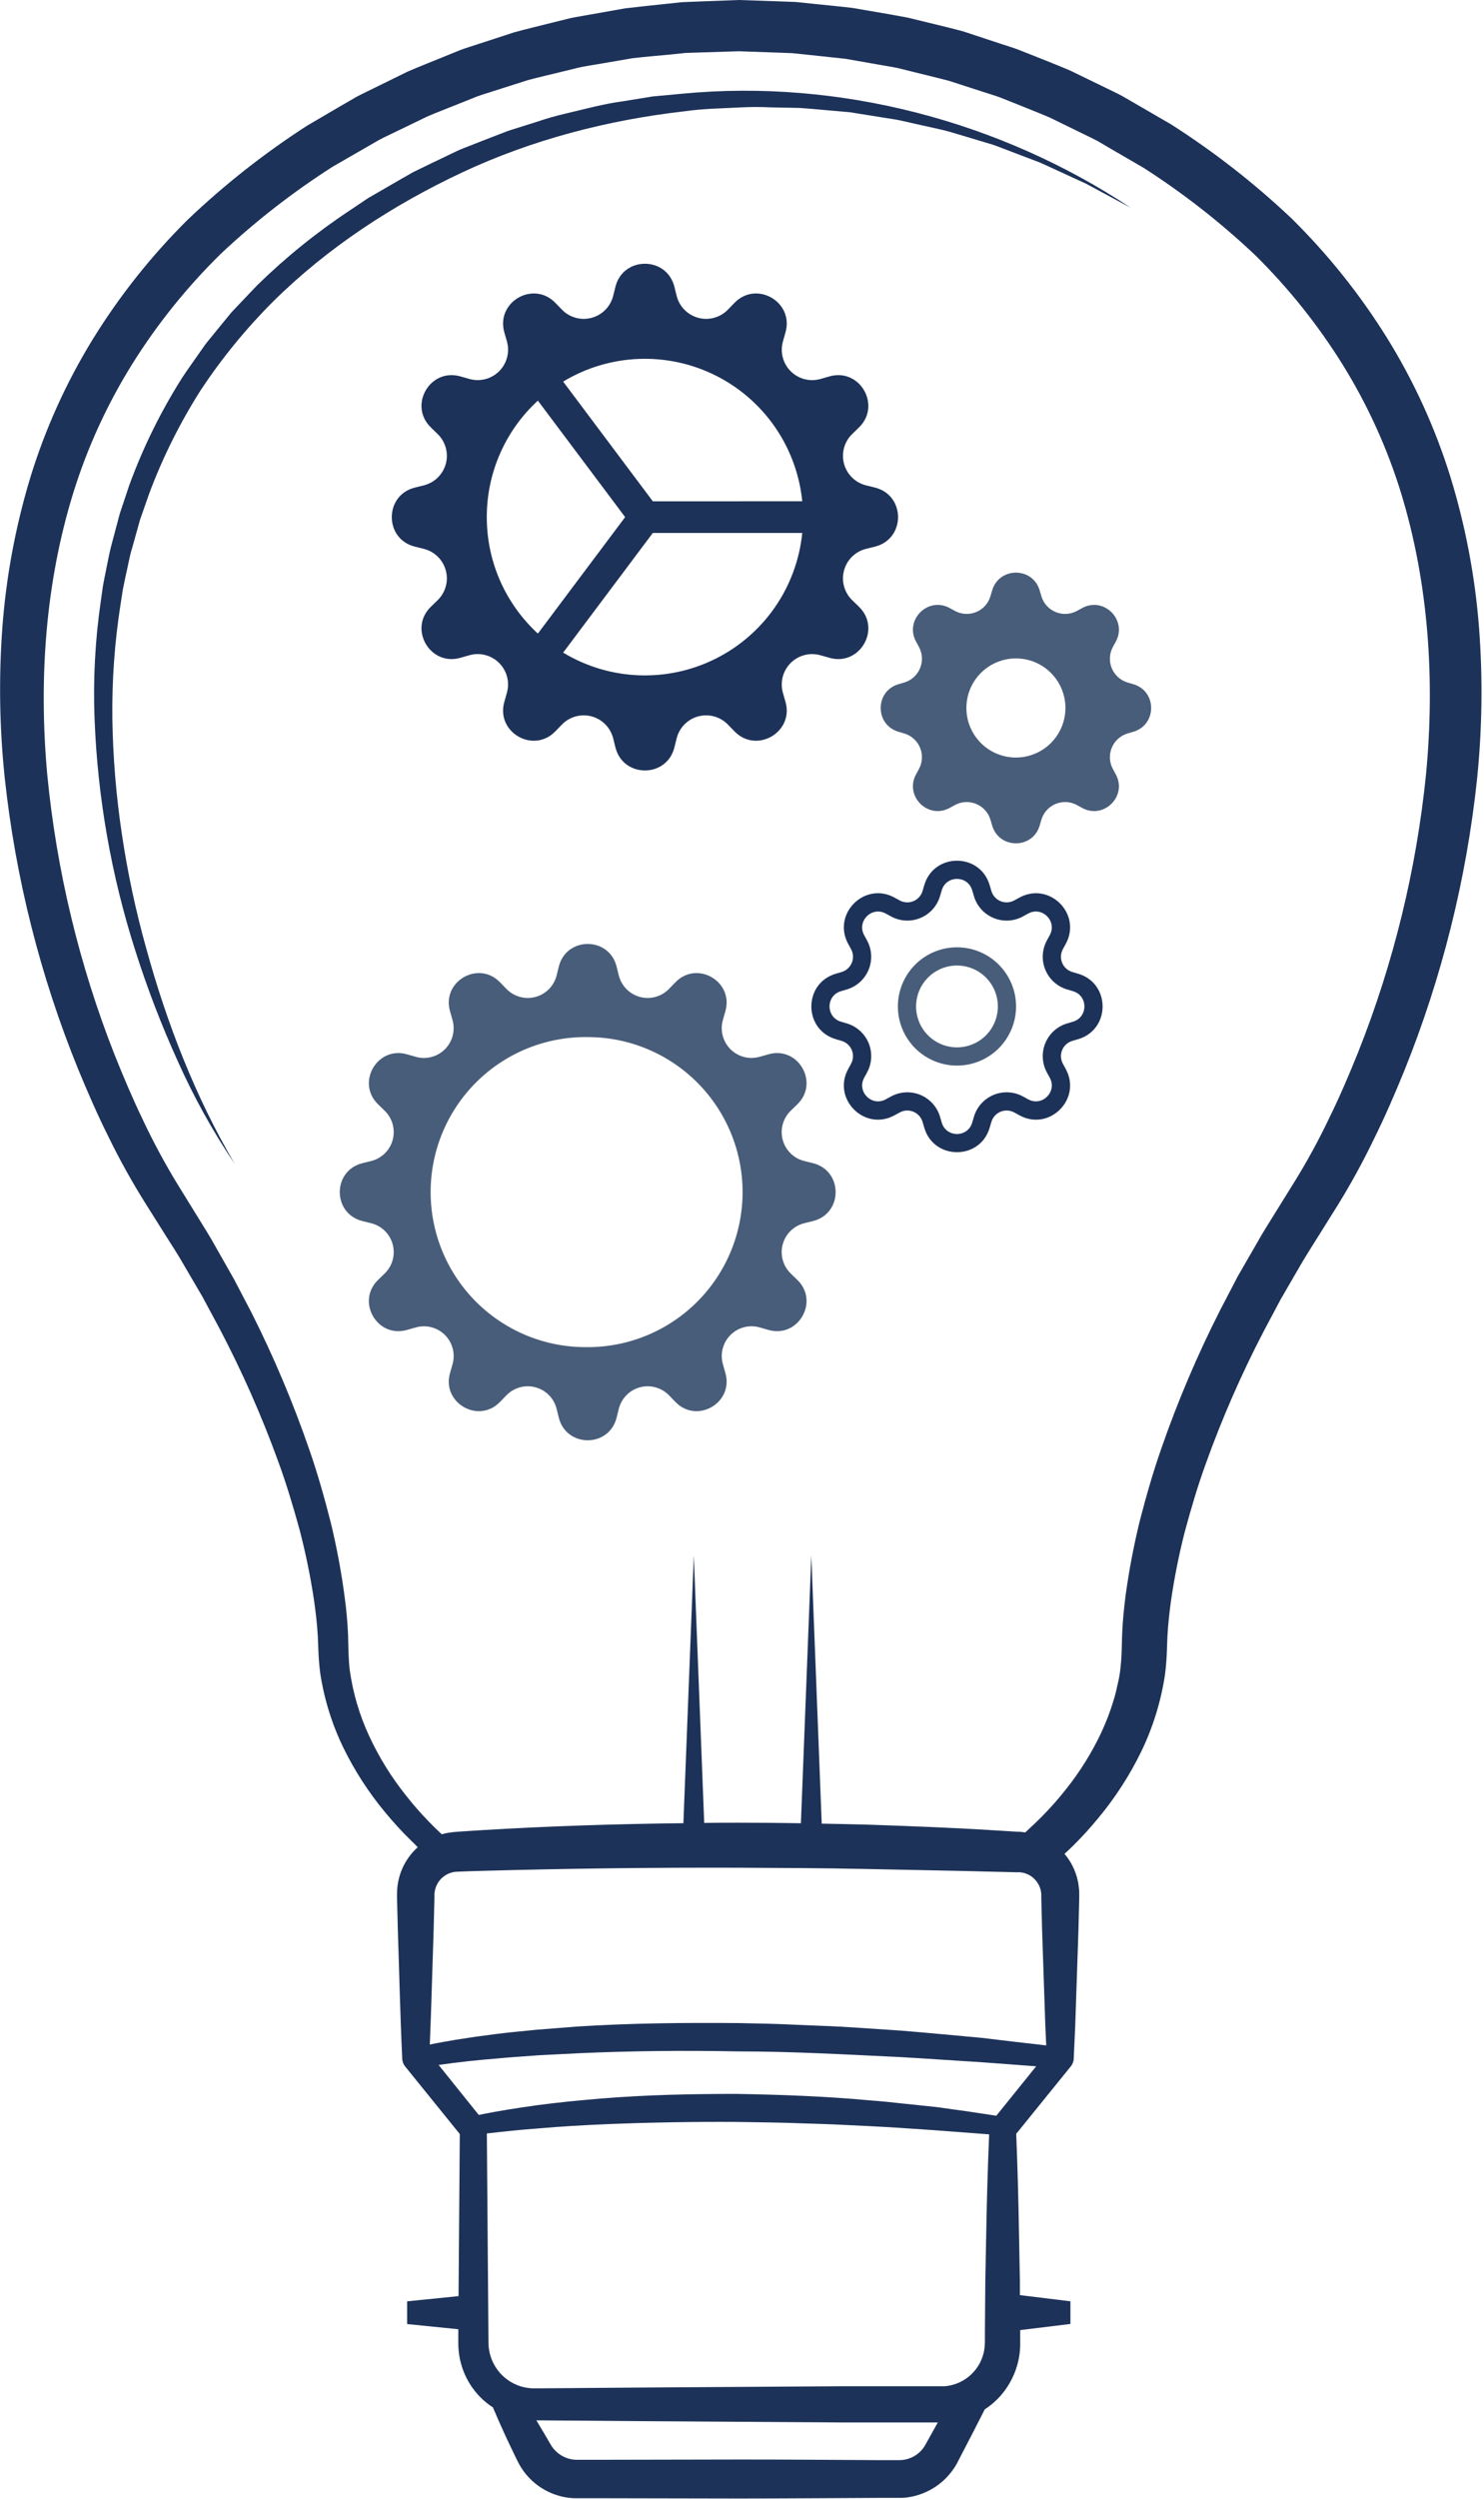 <svg width="428" height="720" viewBox="0 0 428 720" fill="none" xmlns="http://www.w3.org/2000/svg">
    <path
        d="M426.56 180.74C425.412 166.08 422.659 151.59 418.35 137.53C413.97 123.4 407.803 109.888 400 97.32C392.194 84.78 382.929 73.21 372.4 62.85C361.733 52.779 350.139 43.738 337.77 35.85L328.29 30.35L323.55 27.61C321.94 26.75 320.27 25.99 318.64 25.18L308.78 20.39C305.43 18.94 302.01 17.63 298.63 16.26L293.55 14.26C291.84 13.61 290.08 13.11 288.35 12.53L278 9.11C274.48 8.11 270.92 7.33 267.38 6.44L262 5.13C260.21 4.75 258.4 4.48 256.61 4.13L245.83 2.28C242.2 1.85 238.56 1.51 234.93 1.13L229.49 0.57L224 0.37L213.07 0L202.13 0.41L196.66 0.63L191.21 1.21C187.58 1.61 183.95 1.96 180.33 2.4L169.55 4.31C167.76 4.65 165.95 4.91 164.17 5.31L158.86 6.63C155.32 7.53 151.77 8.36 148.25 9.33L137.85 12.72C136.12 13.31 134.36 13.81 132.66 14.46L127.59 16.52C124.22 17.91 120.81 19.22 117.47 20.68L107.65 25.5C106.02 26.32 104.36 27.08 102.76 27.94L98 30.69L88.56 36.22C76.26 44.144 64.736 53.211 54.14 63.3C43.688 73.654 34.5 85.212 26.77 97.73C19.059 110.266 12.979 123.734 8.68 137.81C4.452 151.808 1.769 166.228 0.68 180.81C-0.383 195.299 -0.149 209.853 1.38 224.3C4.497 253.047 11.609 281.218 22.51 308C25.26 314.66 28.13 321.27 31.37 327.73C34.557 334.245 38.085 340.587 41.94 346.73L47.61 355.73C49.46 358.68 51.4 361.59 53.11 364.63L58.38 373.63L63.33 382.84C69.808 395.165 75.444 407.914 80.2 421C82.6 427.52 84.58 434.17 86.42 440.85C88.162 447.528 89.548 454.294 90.57 461.12C91.06 464.52 91.45 467.93 91.65 471.31L91.87 476.58C91.96 478.44 92.12 480.32 92.37 482.2C93.506 489.639 95.758 496.863 99.05 503.63C102.296 510.266 106.325 516.491 111.05 522.17C113.379 525.002 115.859 527.706 118.48 530.27C119.16 530.93 119.83 531.58 120.48 532.27C119.558 533.088 118.726 534.004 118 535C116.671 536.801 115.694 538.837 115.12 541C114.834 542.067 114.647 543.159 114.56 544.26L114.51 545.9V547.05L114.74 556.24C115.16 568.5 115.42 580.75 116 593V593.2C116.041 594.018 116.338 594.801 116.85 595.44L132.61 614.91L132.25 661.61L117.42 663.11V669.66L132.18 671.15V675.15C132.166 678.213 132.79 681.245 134.012 684.053C135.235 686.861 137.029 689.384 139.28 691.46C140.183 692.275 141.15 693.017 142.17 693.68C143.17 696.03 144.17 698.37 145.24 700.68C145.94 702.23 146.66 703.76 147.4 705.29L148.5 707.59L149.06 708.73L149.34 709.3L149.73 710.03C152.036 714.211 155.831 717.37 160.36 718.88C161.485 719.263 162.643 719.537 163.82 719.7C164.41 719.76 165 719.84 165.59 719.85H166.47H172.19L212.85 719.93C226.4 719.93 239.95 719.81 253.51 719.75H258.59H259.23H260.1C260.689 719.726 261.276 719.673 261.86 719.59C264.774 719.164 267.552 718.079 269.984 716.417C272.415 714.755 274.435 712.56 275.89 710L280.66 700.81L284.01 694.24C286.141 692.862 288.019 691.127 289.56 689.11C291.487 686.589 292.866 683.694 293.61 680.61C293.986 679.08 294.194 677.515 294.23 675.94C294.23 675.08 294.23 674.56 294.23 673.94V672.11V671.4L308.72 669.63V663.1L294.15 661.32V657.48L293.88 642.84C293.72 633.507 293.457 624.173 293.09 614.84L308.82 595.42C309.358 594.76 309.66 593.941 309.68 593.09V593L310.1 583.81L310.41 574.62L311.03 556.24L311.26 547.05C311.26 546.63 311.26 546.35 311.26 545.83C311.26 545.31 311.26 544.72 311.19 544.17C311.12 543.62 311.06 543.07 310.97 542.52L310.59 540.89C309.973 538.72 308.956 536.685 307.59 534.89C307.4 534.65 307.2 534.42 307 534.19C307.78 533.46 308.57 532.75 309.32 532.01C311.994 529.375 314.524 526.597 316.9 523.69C321.739 517.849 325.862 511.451 329.18 504.63C332.556 497.636 334.855 490.172 336 482.49C336.25 480.49 336.41 478.6 336.5 476.68L336.7 471.43C336.88 468.13 337.25 464.77 337.7 461.43C338.676 454.68 340.011 447.987 341.7 441.38C343.49 434.76 345.43 428.16 347.79 421.68C352.468 408.652 358.025 395.956 364.42 383.68L369.3 374.5L374.52 365.5C376.21 362.5 378.13 359.56 379.96 356.61L385.6 347.61C389.46 341.391 392.988 334.972 396.17 328.38C399.41 321.87 402.28 315.22 405.02 308.51C415.879 281.599 422.94 253.308 426 224.45C427.487 209.926 427.674 195.298 426.56 180.74ZM266.72 704.74C265.627 706.543 263.907 707.878 261.89 708.49C261.398 708.646 260.893 708.753 260.38 708.81C260.12 708.81 259.87 708.87 259.61 708.87H258.61H253.53C239.97 708.81 226.42 708.67 212.87 708.69L172.21 708.77H166.09C165.84 708.77 165.59 708.72 165.33 708.71C164.827 708.638 164.329 708.531 163.84 708.39C161.858 707.769 160.157 706.474 159.03 704.73L156.55 700.51C155.94 699.51 155.31 698.44 154.69 697.41H155.8L185.09 697.64L243.69 698.02H270.47L266.72 704.74ZM284.45 642.87L284.17 657.51L284.06 672.16V674C284.06 674.6 284.06 675.3 284.01 675.66C283.985 676.525 283.857 677.385 283.63 678.22C282.973 680.733 281.554 682.98 279.568 684.654C277.583 686.328 275.128 687.347 272.54 687.57H271.89H271.57H243.65L185.05 687.95L155.76 688.18H154C153.54 688.18 153.09 688.18 152.64 688.11C151.741 688.009 150.853 687.822 149.99 687.55C147.366 686.692 145.076 685.034 143.442 682.808C141.808 680.582 140.912 677.901 140.88 675.14L140.41 614.75C145.35 614.16 150.41 613.64 155.41 613.28C161.7 612.73 168.03 612.36 174.35 612.09C187.017 611.563 199.683 611.34 212.35 611.42C218.68 611.53 225.02 611.56 231.35 611.83C234.51 611.94 237.69 612 240.85 612.15L250.36 612.61C262 613.18 273.63 614.12 285.28 615C284.893 624.287 284.617 633.567 284.45 642.84V642.87ZM287.35 609.63C281.57 608.73 275.773 607.893 269.96 607.12L260.39 606.12C257.21 605.75 254.01 605.44 250.81 605.2C238.03 604.02 225.19 603.56 212.34 603.34C199.5 603.34 186.64 603.61 173.81 604.64C167.4 605.17 161 605.78 154.61 606.64C149.08 607.43 143.61 608.25 138.08 609.41L126.5 595C132.16 594.19 137.97 593.56 143.73 593.11C147.54 592.74 151.39 592.52 155.21 592.22L166.74 591.63C182.11 590.94 197.53 590.8 212.95 591.1C228.37 591.1 243.79 591.98 259.21 592.71C266.92 593.13 274.62 593.71 282.34 594.16L298.84 595.39L287.35 609.63ZM283 587.18C275.25 586.48 267.51 585.73 259.76 585.1L248.12 584.32C244.24 584.06 240.35 583.84 236.46 583.71L224.8 583.22C220.91 583.08 217.01 583.04 213.12 582.94C197.54 582.8 181.95 582.94 166.37 583.94L154.7 584.86C150.81 585.27 146.92 585.59 143.04 586.09L137.22 586.86L131.41 587.75C128.91 588.18 126.41 588.61 123.96 589.12C124.42 578.12 124.68 567.17 125.06 556.19L125.29 547V545.85C125.29 545.63 125.29 545.42 125.35 545.2C125.417 544.777 125.514 544.359 125.64 543.95C125.908 543.148 126.322 542.402 126.86 541.75C127.928 540.463 129.435 539.619 131.09 539.38C131.58 539.3 133.56 539.26 134.98 539.2L139.55 539.06C163.93 538.393 188.333 538.097 212.76 538.17C224.97 538.24 237.18 538.26 249.38 538.53C261.58 538.8 273.8 538.98 286.01 539.31L290.59 539.42L292.88 539.48H293.45H293.9C294.1 539.48 294.31 539.48 294.51 539.53C296.149 539.737 297.649 540.554 298.71 541.82C299.259 542.455 299.683 543.188 299.96 543.98C300.007 544.18 300.067 544.38 300.14 544.58L300.26 545.2L300.32 545.84C300.32 546.08 300.32 546.56 300.32 546.92L300.55 556.11L301.17 574.49L301.48 583.68L301.74 589.37C295.48 588.67 289.22 587.94 283 587.18ZM411.29 223C408.513 250.513 401.919 277.505 391.7 303.2C389.12 309.6 386.41 315.96 383.38 322.12C380.442 328.291 377.174 334.3 373.59 340.12L368 349.12C366.12 352.19 364.15 355.2 362.41 358.36L357 367.73L352 377.32C345.435 390.212 339.755 403.536 335 417.2C332.59 424.04 330.59 431.05 328.76 438.09C327.011 445.207 325.636 452.41 324.64 459.67C324.17 463.33 323.8 467.01 323.64 470.78L323.49 476.12C323.43 477.747 323.31 479.337 323.13 480.89C322.961 482.445 322.68 483.985 322.29 485.5C321.978 487.07 321.581 488.623 321.1 490.15C320.167 493.227 319.017 496.235 317.66 499.15C314.858 505.102 311.357 510.698 307.23 515.82C305.167 518.425 302.964 520.915 300.63 523.28C299.47 524.46 298.27 525.61 297.06 526.73L295.7 528L294.7 527.87C294.39 527.87 294.18 527.82 294.01 527.81H293.43L291.13 527.66L286.53 527.38C274.25 526.61 261.96 526.16 249.67 525.74C245.45 525.63 241.22 525.55 236.99 525.47L233.99 448.22L230.99 525.35C224.93 525.25 218.873 525.2 212.82 525.2C209.58 525.2 206.34 525.2 203.1 525.26L200.1 448.26L197.1 525.34C177.76 525.56 158.41 526.17 139.1 527.34L134.49 527.63L132.19 527.79C131.184 527.84 130.182 527.95 129.19 528.12C128.592 528.224 128.001 528.365 127.42 528.54C126.2 527.42 125 526.26 123.87 525.08C121.481 522.652 119.231 520.091 117.13 517.41C112.901 512.128 109.322 506.356 106.47 500.22C103.672 494.199 101.785 487.796 100.87 481.22C100.68 479.59 100.57 477.94 100.51 476.27L100.38 470.94C100.22 467.25 99.88 463.62 99.38 460.01C98.427 452.827 97.092 445.701 95.38 438.66C93.59 431.66 91.64 424.71 89.28 417.92C84.599 404.324 79.003 391.06 72.53 378.22L67.53 368.66L62.22 359.31C60.5 356.16 58.55 353.16 56.68 350.1L51.12 341.1C47.537 335.216 44.266 329.147 41.32 322.92C38.32 316.7 35.6 310.3 33.02 303.85C22.847 278.003 16.321 250.866 13.63 223.22C11.13 195.74 13.09 167.84 21.21 141.78C25.275 128.772 30.988 116.337 38.21 104.78C45.435 93.257 53.994 82.627 63.71 73.11C73.666 63.75 84.476 55.344 96 48L104.91 42.87L109.37 40.3C110.88 39.5 112.45 38.8 113.98 38.04L123.23 33.57C126.38 32.22 129.59 31.01 132.77 29.73L137.54 27.82C139.14 27.22 140.79 26.76 142.42 26.22L152.21 23.1C155.51 22.21 158.86 21.46 162.21 20.63L167.21 19.41C168.88 19.06 170.58 18.82 172.27 18.52L182.39 16.78C185.79 16.39 189.2 16.09 192.61 15.78L197.71 15.26L202.85 15.09L213.11 14.77L223.37 15.13L228.5 15.32L233.61 15.85L243.81 16.94L253.92 18.71C255.61 19.02 257.3 19.26 258.97 19.62L263.97 20.86C267.28 21.7 270.62 22.46 273.92 23.36L283.68 26.52C285.3 27.06 286.96 27.52 288.55 28.13L293.26 30C296.42 31.3 299.62 32.52 302.76 33.87L311.98 38.37C313.51 39.14 315.07 39.84 316.58 40.65L321 43.24L329.87 48.39C341.34 55.743 352.096 64.153 362 73.51C371.643 83.021 380.128 93.638 387.28 105.14C394.423 116.661 400.062 129.048 404.06 142C412 167.92 413.88 195.68 411.29 223Z"
        fill="#1d3259" />
    <path
        d="M196.77 27L188.25 27.79L179.81 29.16C174.15 29.91 168.64 31.44 163.08 32.74C160.302 33.384 157.559 34.169 154.86 35.09L146.69 37.66C144 38.66 141.37 39.73 138.69 40.75L134.69 42.32C133.357 42.809 132.052 43.37 130.78 44L123.05 47.71L119.2 49.58L115.48 51.7L108.05 56L106.19 57.07L104.41 58.26L100.85 60.65C91.287 66.978 82.347 74.201 74.15 82.22L68.21 88.46L66.74 90.02L65.37 91.69L62.64 95.02L59.92 98.36C58.99 99.46 58.24 100.69 57.39 101.85C55.75 104.21 54.05 106.53 52.48 108.93C46.332 118.646 41.239 128.992 37.29 139.79L34.55 148L32.34 156.31C31.95 157.69 31.64 159.09 31.34 160.49L30.5 164.7C30.23 166.11 29.91 167.5 29.68 168.91L29.08 173.16C27.427 184.46 26.825 195.889 27.28 207.3C28.172 230.016 32.149 252.505 39.1 274.15C42.533 284.928 46.6 295.493 51.28 305.79C55.882 316.099 61.37 325.989 67.68 335.35C56.28 315.92 48.1 294.82 42.17 273.24C39.151 262.471 36.813 251.523 35.17 240.46C33.502 229.438 32.58 218.316 32.41 207.17C32.266 196.066 33.062 184.97 34.79 174L35.43 169.9C35.67 168.54 35.99 167.19 36.27 165.84L37.15 161.78C37.42 160.42 37.73 159.08 38.15 157.78L40.38 149.78L43.11 142C46.992 131.678 51.931 121.785 57.85 112.48C63.941 103.268 70.947 94.695 78.76 86.89C94.45 71.36 113.29 59.06 133.33 49.67C153.37 40.28 175.2 34.61 197.26 32.09C202.77 31.29 208.34 31.23 213.89 30.94C216.672 30.8 219.458 30.8 222.24 30.94L230.59 31.1C233.37 31.28 236.14 31.57 238.92 31.8L243.08 32.16L245.17 32.35L247.23 32.68L255.5 34C256.87 34.24 258.26 34.4 259.63 34.7L263.71 35.62L271.89 37.45C274.61 38.11 277.26 39.01 279.95 39.78L283.95 40.98C285.29 41.39 286.65 41.74 287.95 42.28L295.82 45.28L299.75 46.77C301.05 47.31 302.3 47.93 303.58 48.5L311.23 52.02L313.15 52.89L315.01 53.89L318.72 55.89L326.14 59.89C288.62 35 242.22 22.66 196.77 27Z"
        fill="#1d3259" />
    <g clip-path="url(#clip0_2_17)">
        <animateTransform attributeName="transform" attributeType="XML" type="rotate" from="360 187.39 149"
            to="0 184.39 149" dur="5s" repeatCount="indefinite" />
        <path
            d="M177.496 82.634C179.713 73.783 192.278 73.783 194.504 82.634L195.152 85.244C195.531 86.76 196.309 88.148 197.406 89.262C198.502 90.377 199.876 91.178 201.387 91.582C202.897 91.986 204.488 91.978 205.994 91.56C207.5 91.142 208.867 90.329 209.953 89.204L211.824 87.278C218.166 80.718 229.052 87.005 226.542 95.774L225.812 98.365C225.383 99.868 225.363 101.458 225.754 102.971C226.146 104.483 226.935 105.864 228.04 106.969C229.145 108.074 230.526 108.863 232.039 109.255C233.551 109.647 235.141 109.627 236.644 109.197L239.226 108.458C247.986 105.948 254.282 116.834 247.721 123.176L245.796 125.047C244.671 126.133 243.858 127.5 243.44 129.006C243.022 130.512 243.014 132.103 243.418 133.613C243.822 135.123 244.623 136.498 245.738 137.594C246.852 138.691 248.24 139.469 249.756 139.848L252.366 140.495C261.217 142.713 261.217 155.278 252.366 157.504L249.756 158.152C248.24 158.531 246.852 159.309 245.738 160.406C244.623 161.502 243.822 162.876 243.418 164.387C243.014 165.897 243.022 167.488 243.44 168.994C243.858 170.5 244.671 171.867 245.796 172.953L247.721 174.824C254.282 181.166 247.995 192.052 239.226 189.542L236.635 188.812C235.132 188.383 233.542 188.363 232.029 188.754C230.517 189.146 229.136 189.935 228.031 191.04C226.926 192.145 226.137 193.526 225.745 195.039C225.353 196.551 225.373 198.141 225.803 199.644L226.542 202.226C229.052 210.986 218.166 217.282 211.824 210.721L209.953 208.796C208.867 207.671 207.5 206.858 205.994 206.44C204.488 206.022 202.897 206.014 201.387 206.418C199.876 206.822 198.502 207.623 197.406 208.738C196.309 209.852 195.531 211.24 195.152 212.756L194.504 215.366C192.287 224.217 179.722 224.217 177.496 215.366L176.848 212.756C176.469 211.24 175.691 209.852 174.594 208.738C173.498 207.623 172.124 206.822 170.613 206.418C169.103 206.014 167.512 206.022 166.006 206.44C164.5 206.858 163.133 207.671 162.047 208.796L160.176 210.721C153.834 217.282 142.948 210.995 145.458 202.226L146.188 199.635C146.617 198.133 146.636 196.544 146.245 195.033C145.854 193.521 145.065 192.141 143.961 191.037C142.858 189.932 141.479 189.142 139.967 188.75C138.456 188.357 136.867 188.376 135.365 188.803L132.774 189.542C124.014 192.052 117.718 181.166 124.279 174.824L126.204 172.953C127.329 171.867 128.142 170.5 128.56 168.994C128.978 167.488 128.986 165.897 128.582 164.387C128.178 162.876 127.377 161.502 126.262 160.406C125.148 159.309 123.76 158.531 122.244 158.152L119.634 157.504C110.783 155.287 110.783 142.722 119.634 140.495L122.244 139.848C123.76 139.469 125.148 138.691 126.262 137.594C127.377 136.498 128.178 135.123 128.582 133.613C128.986 132.103 128.978 130.512 128.56 129.006C128.142 127.5 127.329 126.133 126.204 125.047L124.279 123.176C117.718 116.834 124.005 105.948 132.774 108.458L135.365 109.188C136.867 109.617 138.456 109.636 139.967 109.245C141.479 108.854 142.859 108.065 143.963 106.961C145.068 105.858 145.858 104.479 146.25 102.967C146.643 101.456 146.624 99.867 146.197 98.365L145.458 95.774C142.948 87.014 153.834 80.718 160.176 87.278L162.047 89.204C163.133 90.329 164.5 91.142 166.006 91.56C167.512 91.978 169.103 91.986 170.613 91.582C172.124 91.178 173.498 90.377 174.594 89.262C175.691 88.148 176.469 86.76 176.848 85.244L177.496 82.634ZM231.379 153.562H188.281L162.421 188.046C169.008 192.024 176.495 194.271 184.184 194.578C191.873 194.884 199.515 193.24 206.398 189.798C213.281 186.356 219.181 181.229 223.549 174.893C227.916 168.557 230.61 161.219 231.379 153.562ZM231.379 144.437C230.61 136.781 227.916 129.443 223.549 123.107C219.181 116.771 213.281 111.644 206.398 108.202C199.515 104.76 191.873 103.116 184.184 103.422C176.495 103.728 169.008 105.976 162.421 109.954L188.281 144.447L231.379 144.437ZM159.063 112.199C158.789 112.39 158.534 112.591 158.269 112.792L159.063 112.199ZM155.13 115.438C150.48 119.704 146.768 124.891 144.231 130.669C141.694 136.447 140.387 142.689 140.393 149C140.393 162.277 146.069 174.231 155.13 182.562L180.297 149L155.13 115.438Z"
            fill="#1d3259" />
    </g>
    <g clip-path="url(#clip1_2_17)">
        <animateTransform attributeName="transform" attributeType="XML" type="rotate" from="0 293 204" to="360 293 204"
            dur="3.5s" repeatCount="indefinite" />
        <path
            d="M299.849 170.119C297.836 163.294 288.164 163.294 286.151 170.119L285.663 171.776C285.362 172.798 284.837 173.74 284.125 174.532C283.412 175.324 282.532 175.947 281.548 176.354C280.564 176.762 279.501 176.944 278.438 176.887C277.374 176.831 276.337 176.537 275.401 176.027L273.89 175.199C267.635 171.796 260.796 178.635 264.203 184.885L265.027 186.401C267.202 190.399 265.139 195.376 260.776 196.663L259.119 197.151C252.294 199.164 252.294 208.836 259.119 210.849L260.776 211.337C261.798 211.638 262.74 212.163 263.532 212.875C264.324 213.588 264.947 214.468 265.354 215.452C265.762 216.436 265.944 217.499 265.887 218.562C265.831 219.626 265.537 220.663 265.027 221.599L264.199 223.11C260.796 229.365 267.635 236.204 273.885 232.797L275.401 231.973C276.337 231.463 277.374 231.169 278.438 231.113C279.501 231.056 280.564 231.238 281.548 231.646C282.532 232.053 283.412 232.676 284.125 233.468C284.837 234.26 285.362 235.202 285.663 236.224L286.151 237.881C288.164 244.706 297.836 244.706 299.849 237.881L300.337 236.224C300.638 235.202 301.163 234.26 301.875 233.468C302.588 232.676 303.468 232.053 304.452 231.646C305.436 231.238 306.499 231.056 307.562 231.113C308.626 231.169 309.663 231.463 310.599 231.973L312.11 232.801C318.365 236.204 325.204 229.365 321.797 223.115L320.973 221.599C320.463 220.663 320.169 219.626 320.113 218.562C320.056 217.499 320.238 216.436 320.646 215.452C321.053 214.468 321.676 213.588 322.468 212.875C323.26 212.163 324.202 211.638 325.224 211.337L326.881 210.849C333.706 208.836 333.706 199.164 326.881 197.151L325.224 196.663C324.202 196.362 323.26 195.837 322.468 195.125C321.676 194.412 321.053 193.532 320.646 192.548C320.238 191.564 320.056 190.501 320.113 189.438C320.169 188.374 320.463 187.337 320.973 186.401L321.801 184.89C325.204 178.635 318.365 171.796 312.115 175.203L310.599 176.027C309.663 176.537 308.626 176.831 307.562 176.887C306.499 176.944 305.436 176.762 304.452 176.354C303.468 175.947 302.588 175.324 301.875 174.532C301.163 173.74 300.638 172.798 300.337 171.776L299.849 170.119ZM293 218.284C289.212 218.284 285.579 216.779 282.9 214.1C280.221 211.421 278.716 207.788 278.716 204C278.716 200.212 280.221 196.579 282.9 193.9C285.579 191.221 289.212 189.716 293 189.716C296.787 189.716 300.419 191.221 303.097 193.898C305.774 196.576 307.279 200.208 307.279 203.995C307.279 207.782 305.774 211.414 303.097 214.092C300.419 216.77 296.787 218.274 293 218.274V218.284Z"
            fill="#485d7a" />
    </g>
    <g clip-path="url(#clip2_2_17)">
        <animateTransform attributeName="transform" attributeType="XML" type="rotate" from="360 276 290" to="0 276 290"
            dur="3.5s" repeatCount="indefinite" />
        <path
            d="M276 272.958C273.762 272.958 271.546 273.399 269.478 274.256C267.411 275.112 265.532 276.367 263.95 277.95C262.367 279.532 261.112 281.411 260.256 283.478C259.399 285.546 258.958 287.762 258.958 290C258.958 292.238 259.399 294.454 260.256 296.521C261.112 298.589 262.367 300.468 263.95 302.05C265.532 303.633 267.411 304.888 269.478 305.744C271.546 306.601 273.762 307.041 276 307.041C280.52 307.041 284.854 305.246 288.05 302.05C291.246 298.854 293.041 294.52 293.041 290C293.041 285.48 291.246 281.146 288.05 277.95C284.854 274.754 280.52 272.958 276 272.958ZM264.208 290C264.208 286.873 265.451 283.873 267.662 281.662C269.873 279.451 272.873 278.208 276 278.208C279.127 278.208 282.127 279.451 284.338 281.662C286.549 283.873 287.791 286.873 287.791 290C287.791 293.127 286.549 296.127 284.338 298.338C282.127 300.549 279.127 301.791 276 301.791C272.873 301.791 269.873 300.549 267.662 298.338C265.451 296.127 264.208 293.127 264.208 290Z"
            fill="#485d7a" />
        <path
            d="M285.429 255.051C282.662 245.653 269.338 245.653 266.571 255.051L266.078 256.726C265.884 257.382 265.547 257.986 265.09 258.495C264.632 259.003 264.067 259.403 263.435 259.665C262.804 259.927 262.121 260.044 261.438 260.007C260.755 259.971 260.089 259.783 259.489 259.456L257.956 258.616C249.346 253.933 239.933 263.351 244.621 271.956L245.456 273.489C245.783 274.089 245.971 274.755 246.007 275.438C246.044 276.121 245.927 276.804 245.665 277.435C245.403 278.067 245.003 278.632 244.495 279.09C243.986 279.547 243.382 279.884 242.726 280.078L241.051 280.571C231.653 283.338 231.653 296.662 241.051 299.429L242.726 299.923C243.382 300.116 243.986 300.453 244.495 300.91C245.003 301.368 245.403 301.933 245.665 302.565C245.927 303.196 246.044 303.879 246.007 304.562C245.971 305.245 245.783 305.911 245.456 306.511L244.616 308.044C239.933 316.654 249.346 326.073 257.956 321.379L259.489 320.545C260.089 320.217 260.755 320.029 261.438 319.993C262.121 319.956 262.804 320.074 263.435 320.335C264.067 320.597 264.632 320.997 265.09 321.505C265.547 322.014 265.884 322.619 266.078 323.275L266.571 324.949C269.338 334.347 282.662 334.347 285.429 324.949L285.923 323.275C286.116 322.619 286.453 322.014 286.91 321.505C287.368 320.997 287.933 320.597 288.565 320.335C289.196 320.074 289.879 319.956 290.562 319.993C291.245 320.029 291.911 320.217 292.511 320.545L294.044 321.385C302.654 326.073 312.073 316.649 307.379 308.044L306.545 306.511C306.217 305.911 306.029 305.245 305.993 304.562C305.956 303.879 306.074 303.196 306.335 302.565C306.597 301.933 306.997 301.368 307.505 300.91C308.014 300.453 308.619 300.116 309.275 299.923L310.949 299.429C320.347 296.662 320.347 283.338 310.949 280.571L309.275 280.078C308.619 279.884 308.014 279.547 307.505 279.09C306.997 278.632 306.597 278.067 306.335 277.435C306.074 276.804 305.956 276.121 305.993 275.438C306.029 274.755 306.217 274.089 306.545 273.489L307.385 271.956C312.073 263.346 302.649 253.933 294.044 258.621L292.511 259.456C291.911 259.783 291.245 259.971 290.562 260.007C289.879 260.044 289.196 259.927 288.565 259.665C287.933 259.403 287.368 259.003 286.91 258.495C286.453 257.986 286.116 257.382 285.923 256.726L285.429 255.051ZM271.606 256.537C272.897 252.153 279.103 252.153 280.394 256.537L280.888 258.211C281.303 259.619 282.027 260.915 283.008 262.007C283.99 263.098 285.202 263.955 286.558 264.516C287.914 265.078 289.378 265.329 290.843 265.25C292.308 265.172 293.738 264.767 295.026 264.065L296.554 263.225C300.565 261.046 304.954 265.43 302.77 269.446L301.935 270.979C301.234 272.268 300.83 273.697 300.753 275.162C300.675 276.627 300.927 278.09 301.489 279.445C302.05 280.8 302.908 282.013 303.999 282.993C305.09 283.974 306.387 284.698 307.794 285.112L309.464 285.606C313.847 286.897 313.847 293.103 309.464 294.394L307.789 294.888C306.381 295.303 305.085 296.027 303.994 297.008C302.903 297.99 302.045 299.202 301.484 300.558C300.922 301.914 300.672 303.378 300.75 304.843C300.828 306.308 301.233 307.738 301.935 309.026L302.775 310.554C304.954 314.565 300.57 318.954 296.554 316.77L295.026 315.935C293.737 315.233 292.308 314.828 290.842 314.75C289.377 314.672 287.912 314.924 286.557 315.486C285.201 316.047 283.988 316.906 283.007 317.997C282.026 319.089 281.302 320.386 280.888 321.794L280.394 323.464C279.103 327.847 272.897 327.847 271.606 323.464L271.112 321.789C270.697 320.382 269.973 319.086 268.992 317.996C268.011 316.905 266.799 316.048 265.444 315.487C264.089 314.925 262.625 314.674 261.161 314.752C259.696 314.83 258.267 315.234 256.979 315.935L255.446 316.775C251.435 318.954 247.046 314.57 249.23 310.554L250.065 309.026C250.768 307.737 251.174 306.308 251.253 304.842C251.331 303.376 251.081 301.911 250.519 300.555C249.958 299.198 249.1 297.985 248.008 297.003C246.917 296.022 245.619 295.297 244.211 294.883L242.537 294.389C238.153 293.098 238.153 286.892 242.537 285.601L244.211 285.107C245.617 284.692 246.913 283.967 248.003 282.987C249.092 282.007 249.949 280.795 250.511 279.44C251.072 278.086 251.323 276.623 251.246 275.159C251.169 273.695 250.765 272.267 250.065 270.979L249.225 269.446C247.046 265.435 251.43 261.046 255.446 263.23L256.979 264.065C258.267 264.766 259.696 265.171 261.161 265.248C262.625 265.326 264.089 265.075 265.444 264.513C266.799 263.952 268.011 263.095 268.992 262.005C269.973 260.914 270.697 259.618 271.112 258.211L271.606 256.537Z"
            fill="#1d3259" />
    </g>
    <g clip-path="url(#clip3_2_17)">
        <!-- ,  -->
        <animateTransform attributeName="transform" attributeType="XML" type="rotate" from="0 169.5 343.5"
            to="360 169.5 343.5" dur="5s" repeatCount="indefinite" />
        <path
            d="M177.83 278.498C175.658 269.828 163.351 269.828 161.17 278.498L160.536 281.054C160.164 282.539 159.402 283.898 158.329 284.99C157.255 286.081 155.909 286.866 154.43 287.262C152.95 287.657 151.392 287.65 149.917 287.241C148.441 286.831 147.103 286.034 146.039 284.933L144.207 283.047C137.995 276.621 127.333 282.779 129.791 291.368L130.506 293.906C130.926 295.376 130.945 296.933 130.562 298.413C130.179 299.894 129.406 301.245 128.325 302.327C127.244 303.409 125.894 304.182 124.413 304.567C122.933 304.952 121.377 304.934 119.906 304.515L117.368 303.791C108.788 301.333 102.621 311.995 109.047 318.207L110.933 320.039C112.034 321.103 112.831 322.441 113.241 323.917C113.65 325.392 113.657 326.95 113.262 328.429C112.866 329.909 112.081 331.255 110.99 332.329C109.898 333.402 108.539 334.164 107.054 334.536L104.498 335.17C95.828 337.342 95.828 349.649 104.498 351.83L107.054 352.464C108.539 352.836 109.898 353.598 110.99 354.671C112.081 355.745 112.866 357.091 113.262 358.571C113.657 360.05 113.65 361.608 113.241 363.083C112.831 364.559 112.034 365.897 110.933 366.961L109.047 368.793C102.621 375.005 108.779 385.667 117.368 383.209L119.906 382.494C121.377 382.073 122.935 382.054 124.416 382.437C125.898 382.821 127.25 383.594 128.332 384.676C129.415 385.759 130.188 387.111 130.572 388.593C130.955 390.074 130.936 391.632 130.515 393.103L129.791 395.632C127.333 404.212 137.995 410.379 144.207 403.953L146.039 402.067C147.103 400.966 148.441 400.169 149.917 399.759C151.392 399.35 152.95 399.343 154.43 399.738C155.909 400.134 157.255 400.919 158.329 402.01C159.402 403.102 160.164 404.461 160.536 405.946L161.17 408.502C163.342 417.172 175.649 417.172 177.83 408.502L178.464 405.946C178.836 404.461 179.598 403.102 180.671 402.01C181.745 400.919 183.091 400.134 184.571 399.738C186.05 399.343 187.608 399.35 189.083 399.759C190.559 400.169 191.897 400.966 192.961 402.067L194.793 403.953C201.005 410.379 211.667 404.221 209.209 395.632L208.494 393.094C208.073 391.623 208.054 390.065 208.437 388.584C208.821 387.102 209.594 385.75 210.676 384.668C211.759 383.585 213.111 382.812 214.593 382.428C216.074 382.045 217.632 382.064 219.103 382.485L221.632 383.209C230.212 385.667 236.379 375.005 229.953 368.793L228.067 366.961C226.966 365.897 226.169 364.559 225.759 363.083C225.35 361.608 225.343 360.05 225.738 358.571C226.134 357.091 226.919 355.745 228.01 354.671C229.102 353.598 230.461 352.836 231.946 352.464L234.502 351.83C243.172 349.658 243.172 337.351 234.502 335.17L231.946 334.536C230.461 334.164 229.102 333.402 228.01 332.329C226.919 331.255 226.134 329.909 225.738 328.429C225.343 326.95 225.35 325.392 225.759 323.917C226.169 322.441 226.966 321.103 228.067 320.039L229.953 318.207C236.379 311.995 230.221 301.333 221.632 303.791L219.094 304.506C217.624 304.926 216.067 304.945 214.587 304.562C213.106 304.178 211.755 303.406 210.673 302.325C209.591 301.244 208.818 299.894 208.433 298.413C208.048 296.933 208.066 295.377 208.485 293.906L209.209 291.368C211.667 282.788 201.005 276.621 194.793 283.047L192.961 284.933C191.897 286.034 190.559 286.831 189.083 287.241C187.608 287.65 186.05 287.657 184.571 287.262C183.091 286.866 181.745 286.081 180.671 284.99C179.598 283.898 178.836 282.539 178.464 281.054L177.83 278.498ZM169.5 388.161C163.581 388.244 157.705 387.151 152.213 384.944C146.72 382.737 141.721 379.46 137.506 375.304C133.291 371.148 129.944 366.196 127.66 360.736C125.375 355.275 124.199 349.415 124.199 343.496C124.199 337.576 125.375 331.716 127.66 326.255C129.944 320.795 133.291 315.843 137.506 311.687C141.721 307.531 146.72 304.254 152.213 302.047C157.705 299.84 163.581 298.747 169.5 298.83C181.347 298.83 192.709 303.537 201.086 311.914C209.463 320.291 214.17 331.653 214.17 343.5C214.17 355.347 209.463 366.709 201.086 375.086C192.709 383.463 181.347 388.17 169.5 388.17V388.161Z"
            fill="#485d7a" />
    </g>
    <defs>
        <clipPath id="clip0_2_17">
            <rect width="146" height="146" fill="white" transform="translate(113 76)" />
        </clipPath>
        <clipPath id="clip1_2_17">
            <rect width="78" height="78" fill="white" transform="translate(254 165)" />
        </clipPath>
        <clipPath id="clip2_2_17">
            <rect width="84" height="84" fill="white" transform="translate(234 248)" />
        </clipPath>
        <clipPath id="clip3_2_17">
            <rect width="143" height="143" fill="white" transform="translate(98 272)" />
        </clipPath>
    </defs>
</svg>